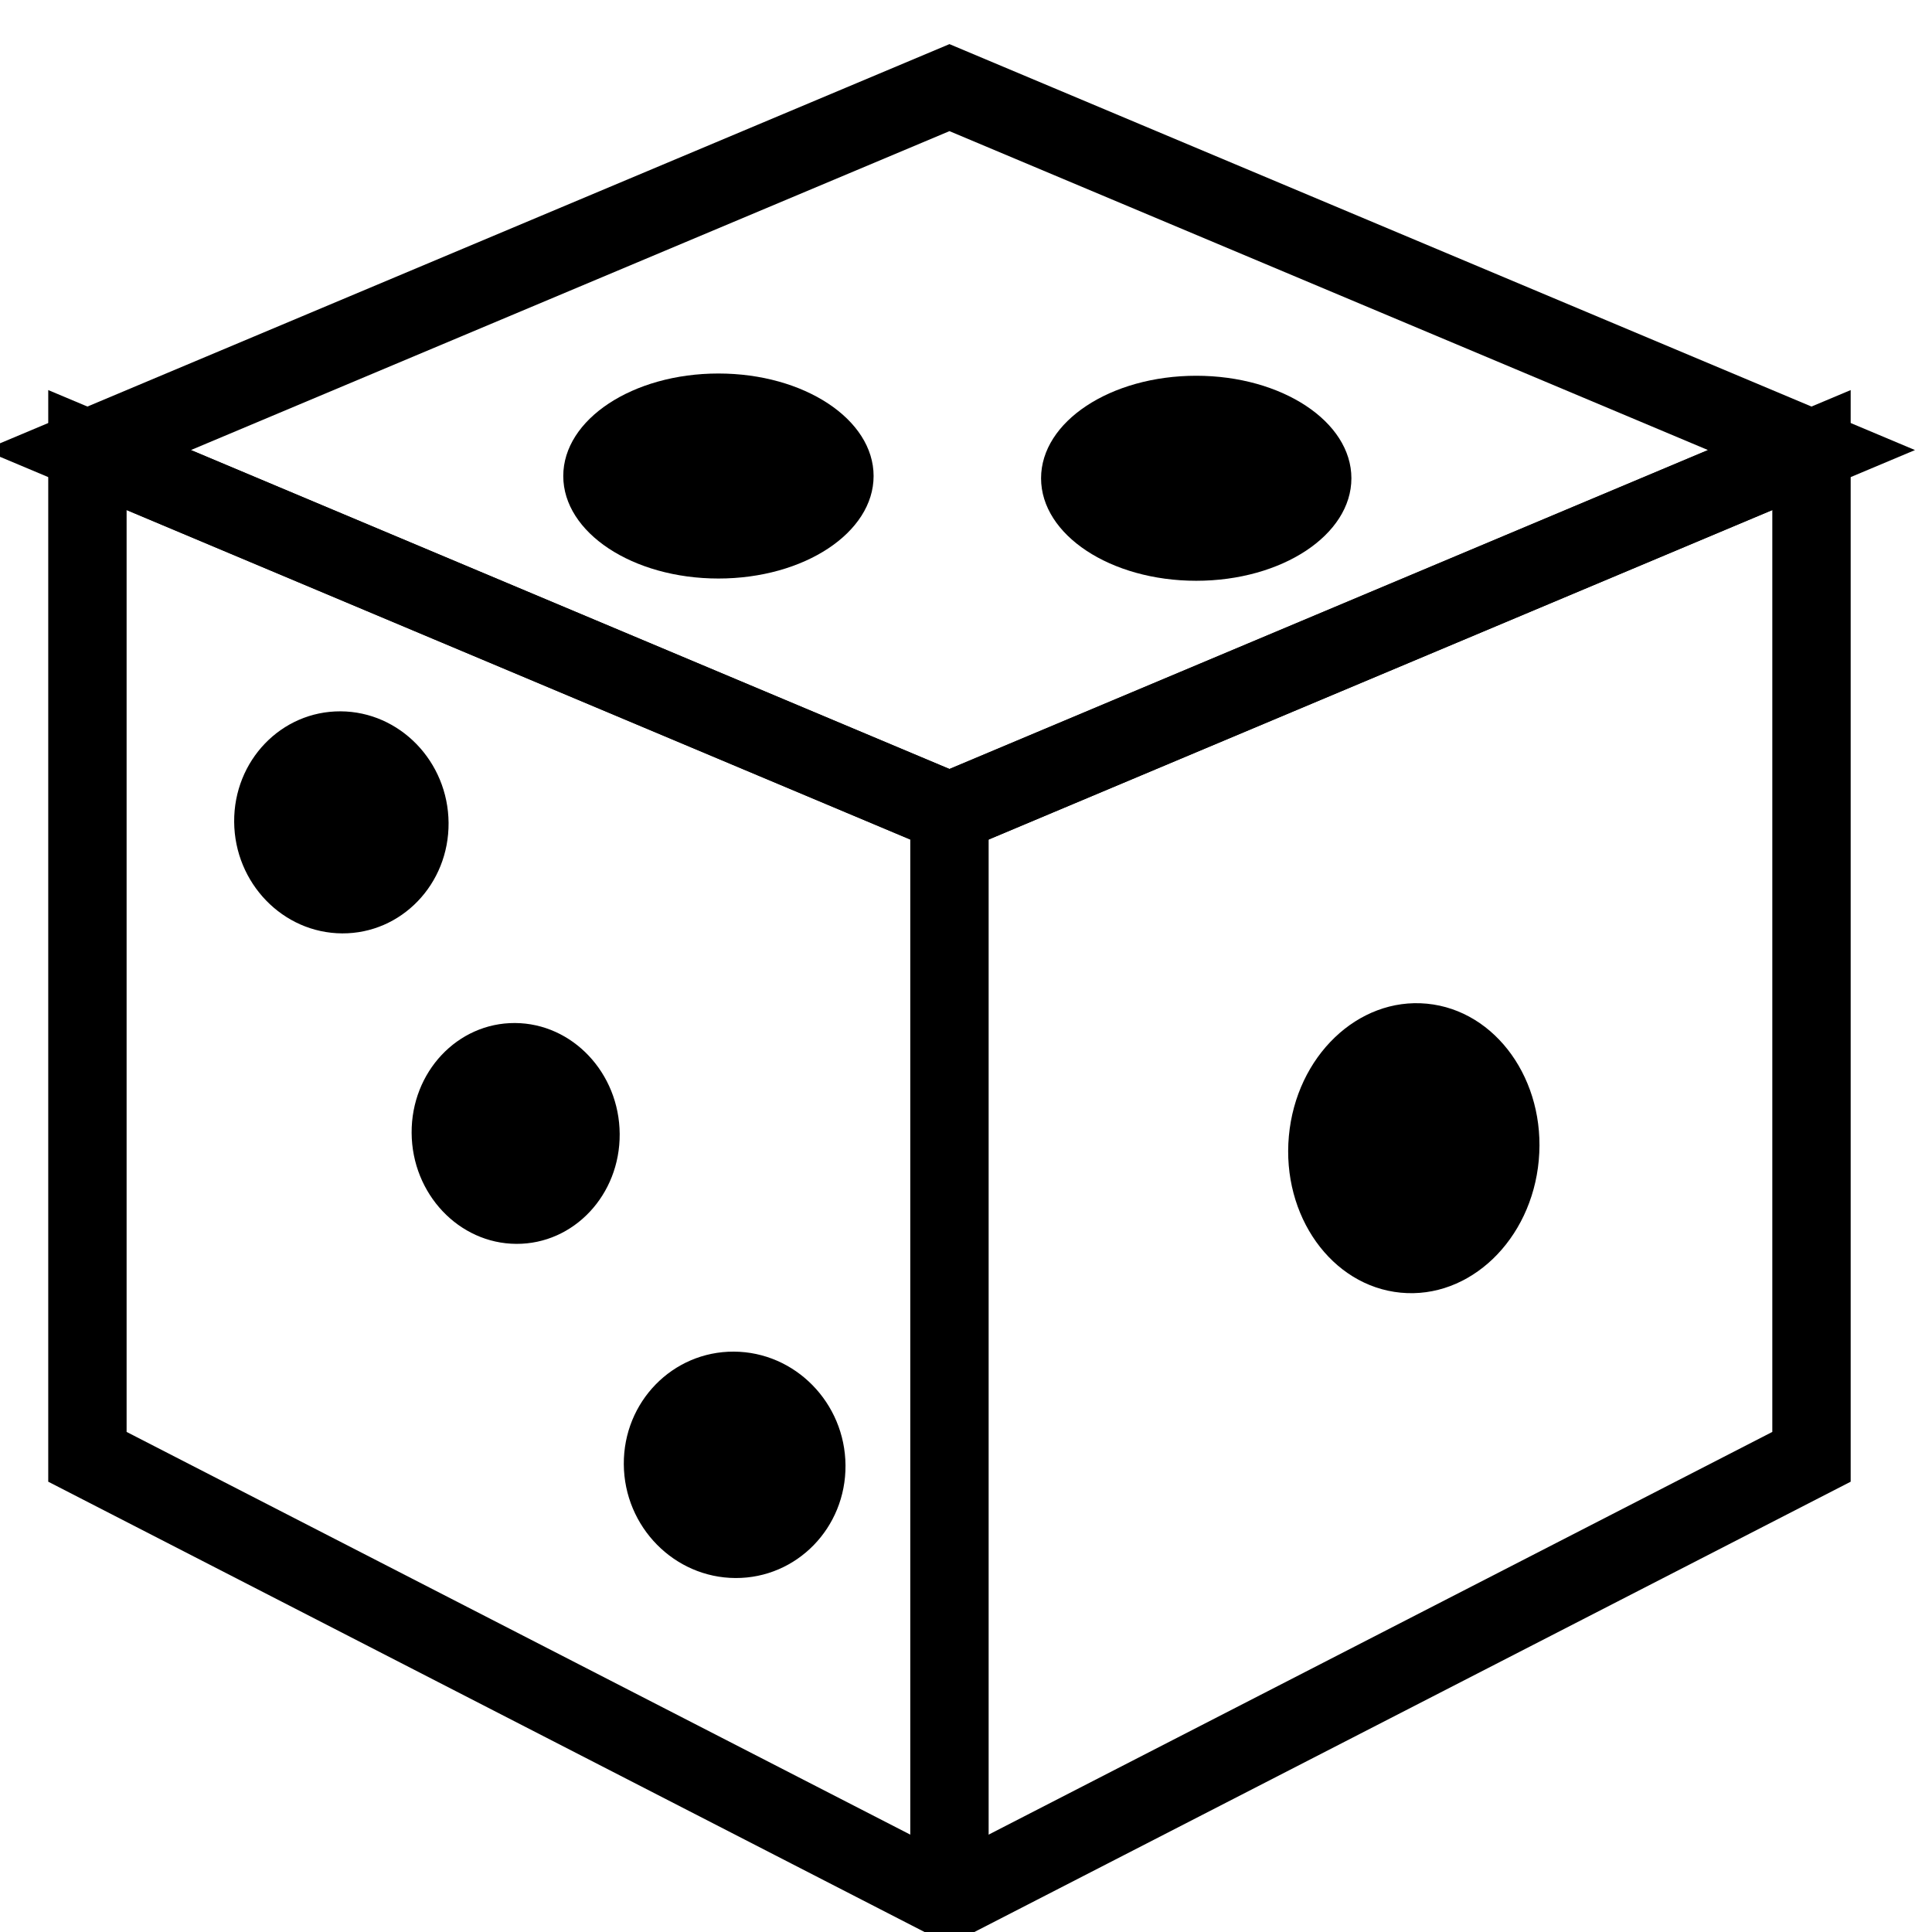 <?xml version='1.0' encoding='UTF-8'?>
<!-- Created with Inkscape (http://www.inkscape.org/) and export_objects.py -->
<svg xmlns:cc="http://creativecommons.org/ns#" xmlns:dc="http://purl.org/dc/elements/1.1/" xmlns:inkscape="http://www.inkscape.org/namespaces/inkscape" xmlns:rdf="http://www.w3.org/1999/02/22-rdf-syntax-ns#" xmlns:sodipodi="http://sodipodi.sourceforge.net/DTD/sodipodi-0.dtd" xmlns:xlink="http://www.w3.org/1999/xlink" xmlns="http://www.w3.org/2000/svg" version="1.1" id="svg1" width="16" height="16" viewBox="0 0 16 16" sodipodi:docname="randomize-symbolic.svg"><sodipodi:namedview objecttolerance="10" gridtolerance="10" guidetolerance="10" id="namedview" showgrid="true" inkscape:zoom="22.627417" inkscape:cx="9.2043164" inkscape:cy="4.8036905" inkscape:window-width="1920" inkscape:window-height="1016" inkscape:window-x="0" inkscape:window-y="27" inkscape:window-maximized="1" inkscape:current-layer="layer1">
    <inkscape:grid type="xygrid" id="grid"/>
  </sodipodi:namedview>
  <g transform="matrix(0.649,0,0,0.667,-264.717,-451.575)" id="randomize" inkscape:label="00237">
      <rect style="fill:none" id="rect7476" width="24" height="24" x="408" y="677.362"/>
      <path inkscape:connector-curvature="0" id="path4908" d="m 409,682.612 v 12.5 l 11,5.5 11,-5.5 v -12.5 l -11,4.5 z" style="fill:none;stroke:#000000"/>
      <path inkscape:connector-curvature="0" id="path4912" d="m 420,678.112 11,4.5 -11,4.5 -11,-4.5 z" style="fill:none;stroke:#000000"/>
      <path inkscape:connector-curvature="0" style="fill:none;stroke:#000000" d="m 420,687.112 v 13.417" id="path5699"/>
      <ellipse ry="1.25" rx="0.75" cy="222.75" cx="842.25" transform="matrix(0,1.697,-1.584,0,769.888,-746.364)" id="use5857" style="opacity:1"/>
      <ellipse ry="1.25" rx="0.75" cy="222.75" cx="842.25" transform="matrix(0,1.697,-1.584,0,775.985,-746.336)" id="use5859" style="opacity:1"/>
      <circle r="1.5" cy="176.5" cx="412.5" style="opacity:1" id="path15511" transform="matrix(1.063,0.1,-0.112,1.196,7.206,438.936)"/>
      <circle r="1.5" cy="176.5" cx="412.5" style="opacity:1" id="path15515" transform="matrix(0.885,0.004,0.006,0.914,48.343,528.126)"/>
      <circle r="1.5" cy="176.5" cx="412.5" transform="matrix(0.943,0.004,0.007,0.937,27.036,528.181)" id="path15519" style="opacity:1"/>
      <circle r="1.5" cy="176.5" cx="412.5" style="opacity:1" id="path15521" transform="matrix(0.912,0.004,0.007,0.919,34.805,523.381)"/>
    </g>
    </svg>

